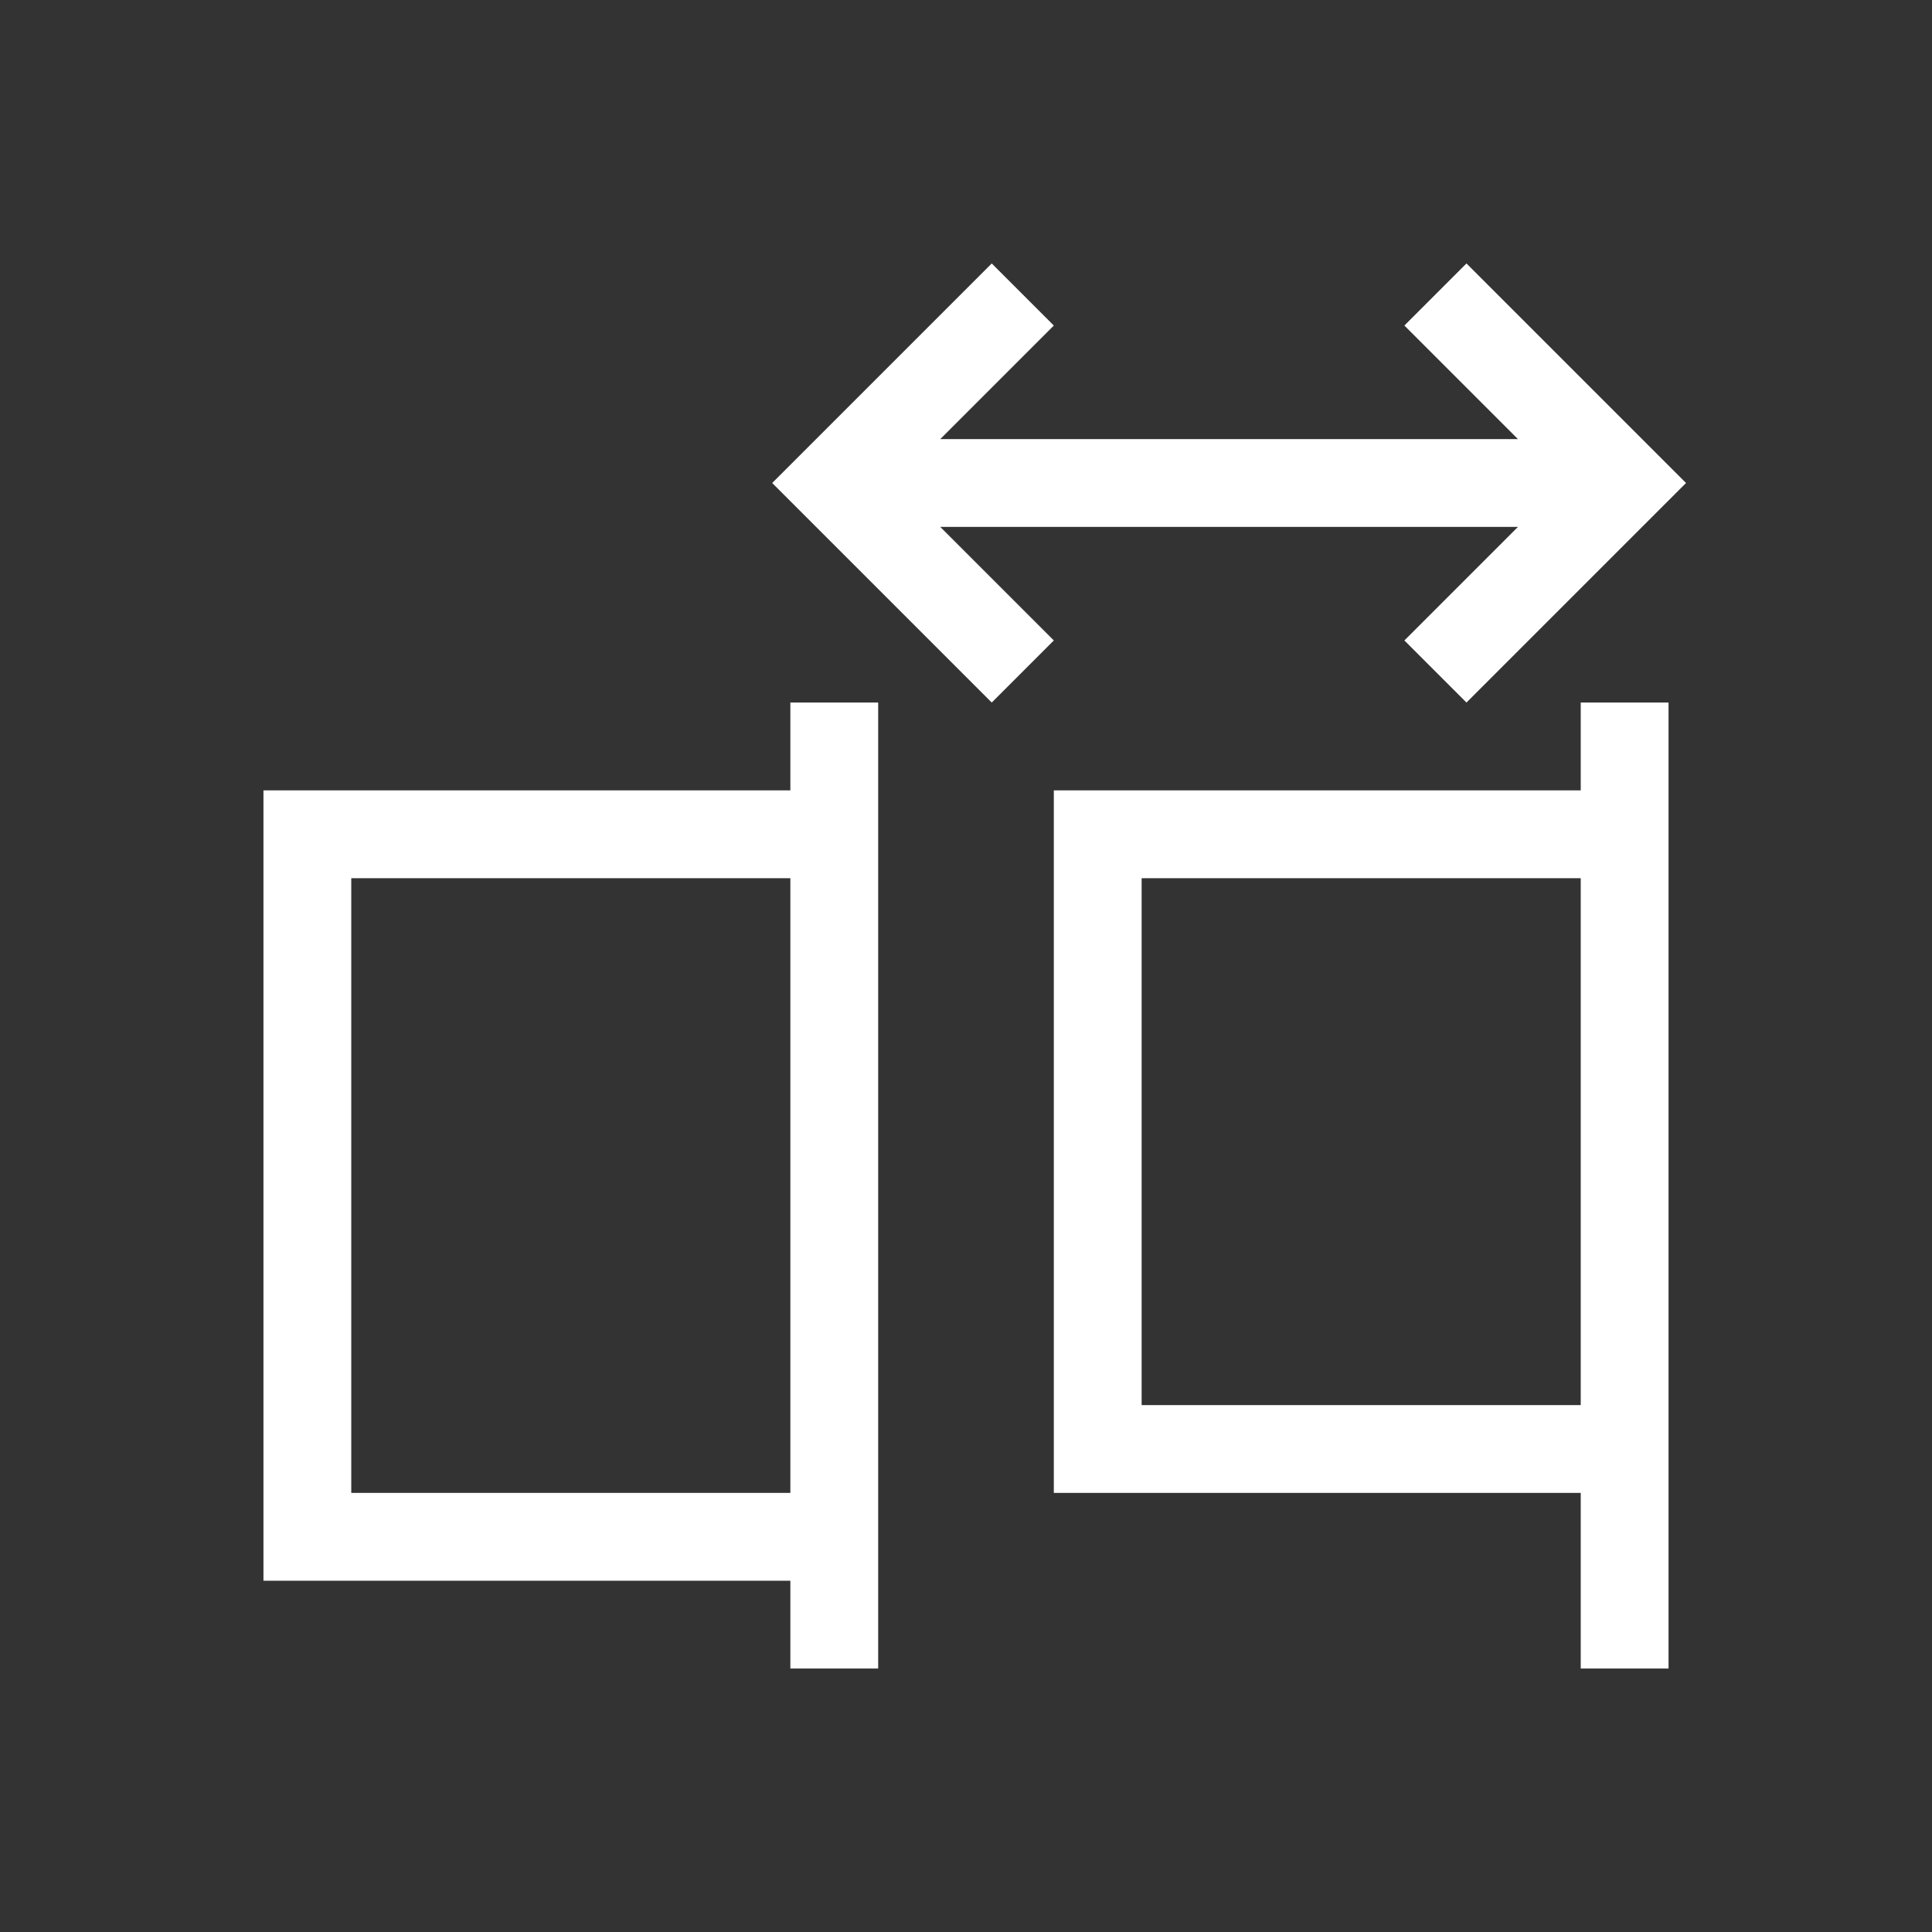 <svg xmlns="http://www.w3.org/2000/svg" xmlns:svg="http://www.w3.org/2000/svg" id="svg3813" width="22" height="22" version="1.1" viewBox="0 0 22 22"><rect x="0" y="0" width="22" height="22" fill="#333333" stroke="none"/><g id="layer1" transform="translate(-378.857,-540.076)"><path id="path4158" fill="#fff" fill-opacity="1" stroke="none" d="m 395.556,543.076 2.293,2.293 0.207,0.207 -0.207,0.207 -2.293,2.293 -0.707,-0.707 1.293,-1.293 -3.285,0 -3.293,0 1.293,1.293 -0.707,0.707 -2.293,-2.293 -0.207,-0.207 0.207,-0.207 2.293,-2.293 0.707,0.707 -1.293,1.293 3.293,0 3.285,0 -1.293,-1.293 0.707,-0.707 z m 2.301,5 0,1 0,8 0,2 -1,0 0,-2 -6,0 0,-8 6,0 0,-1 1,0 z m -9,0 0,1 0,9 0,1 -1,0 0,-1 -6,0 0,-9 6,0 0,-1 1,0 z m 8,2 -5,0 0,6 5,0 0,-6 z m -9,0 -5,0 0,7 5,0 0,-7 z" opacity="1"/></g></svg>